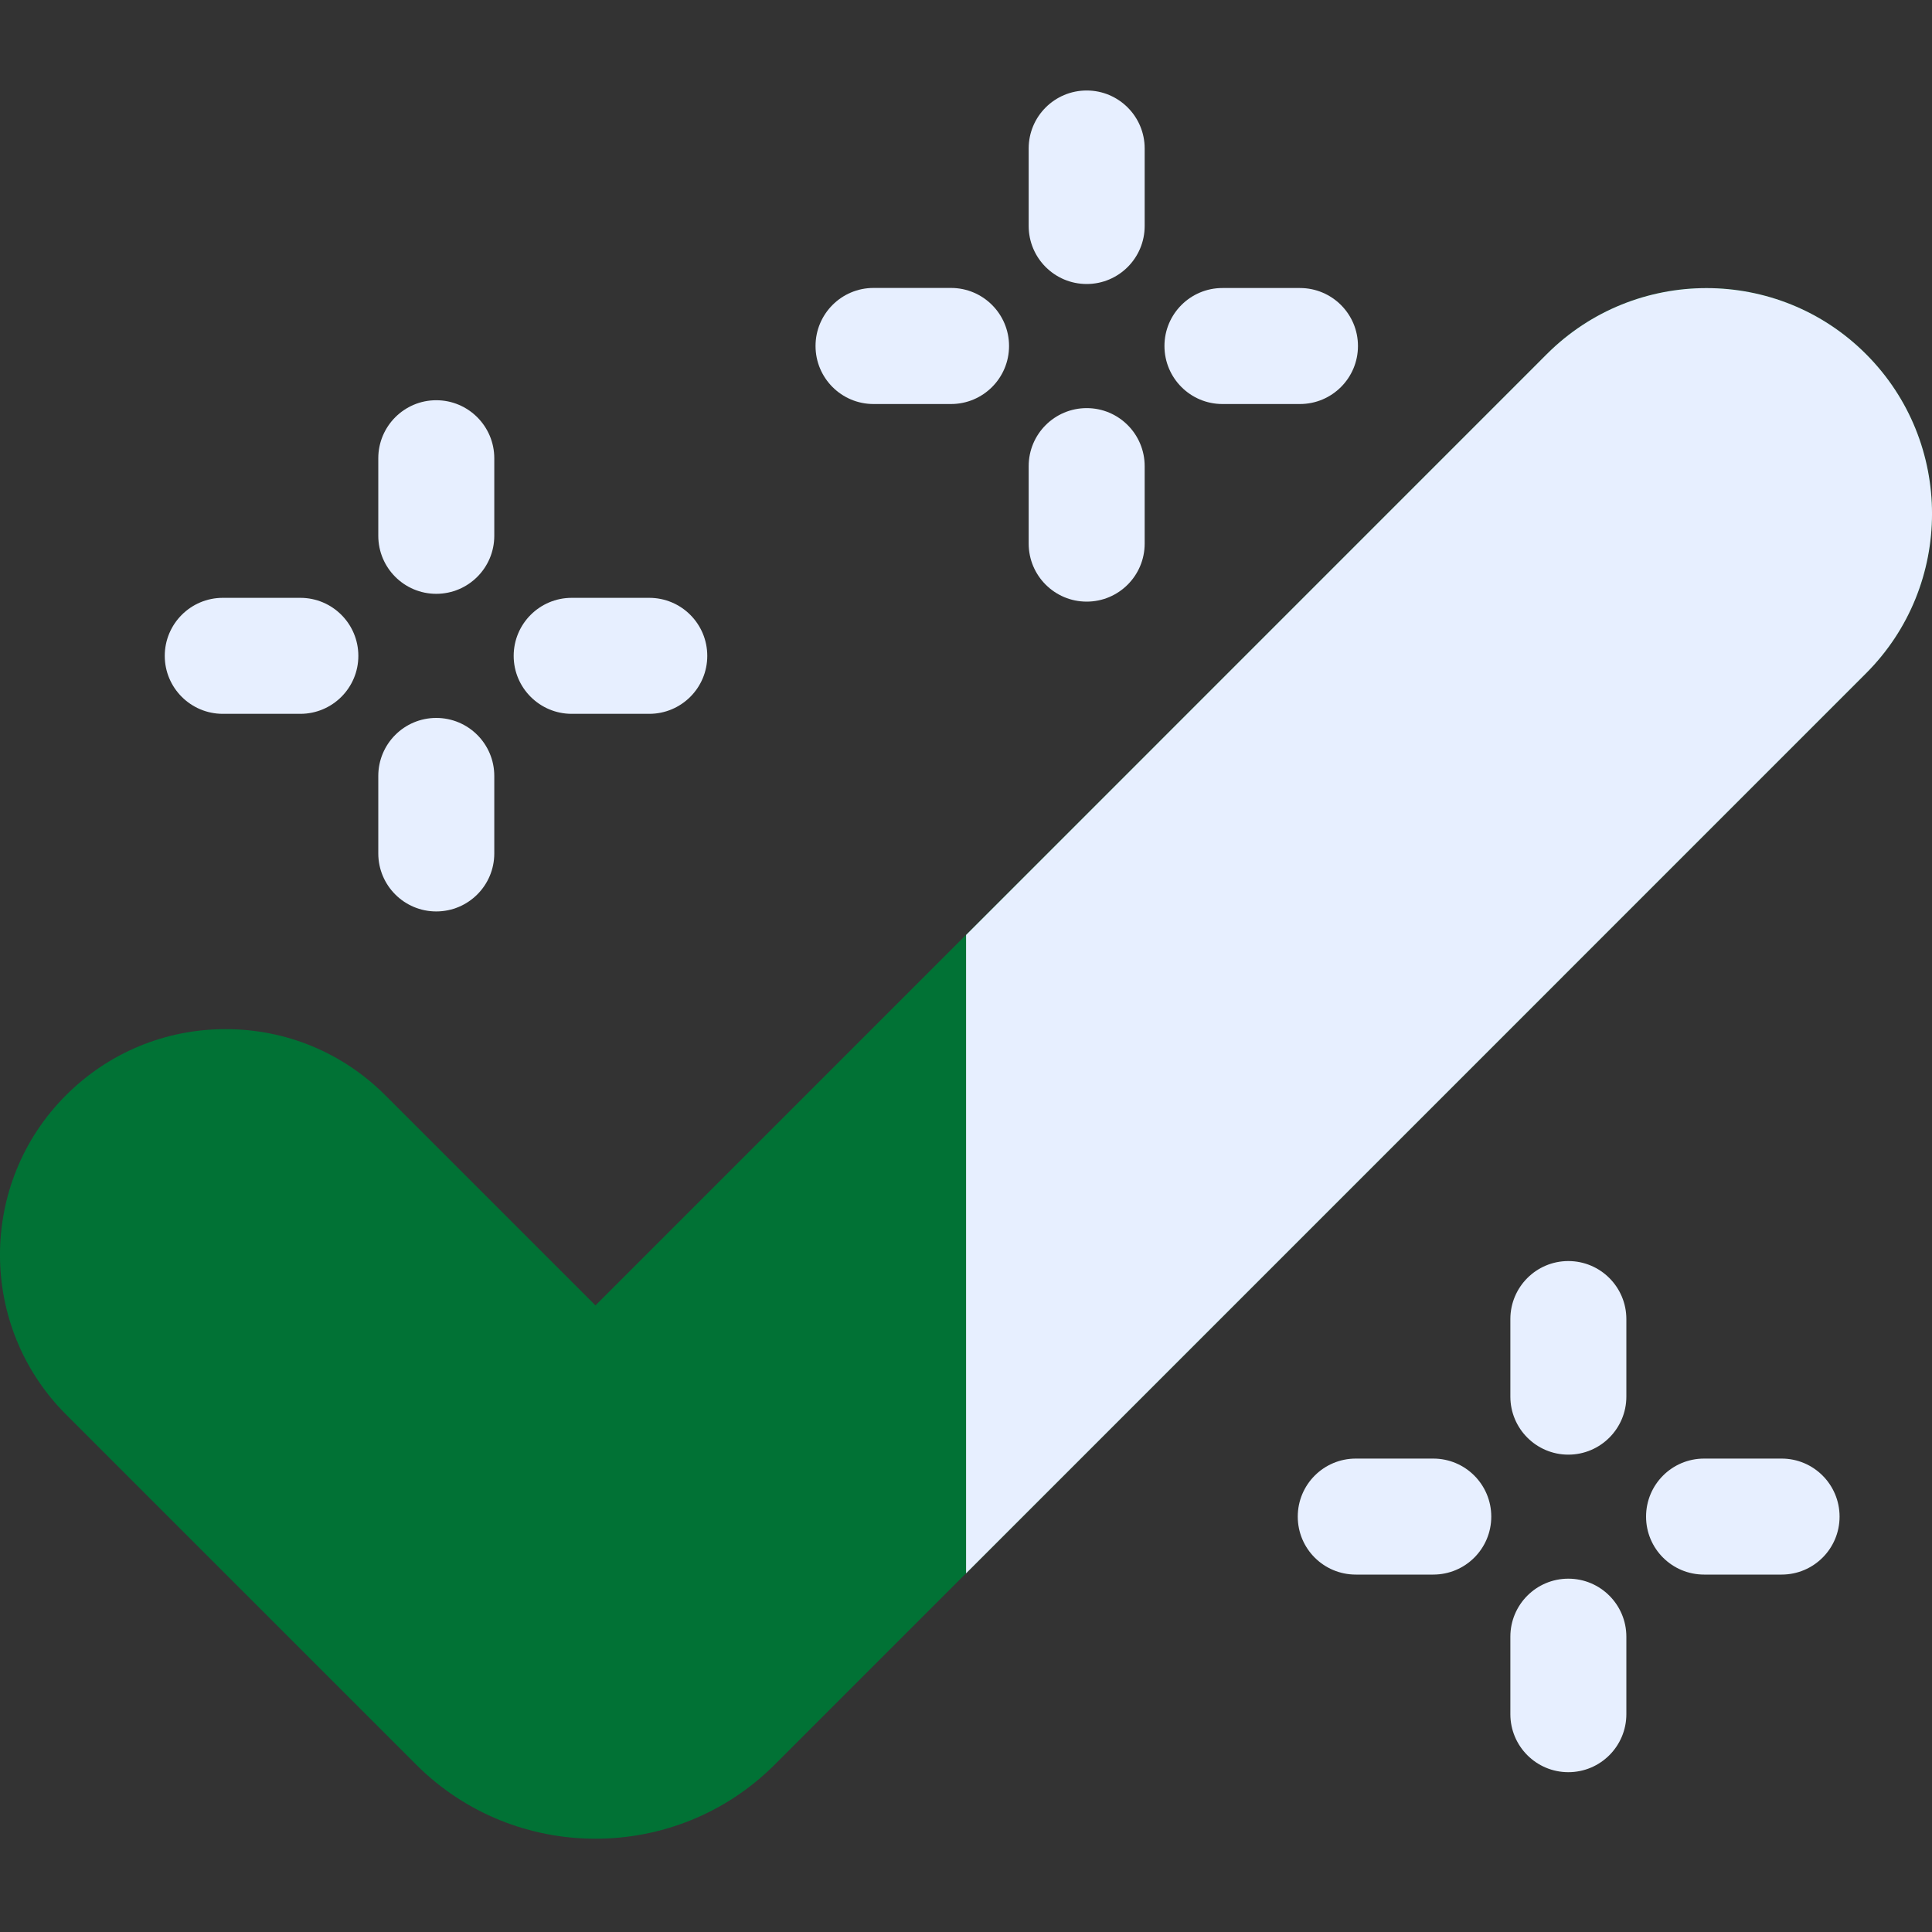 <svg width="25" height="25" viewBox="0 0 25 25" fill="none" xmlns="http://www.w3.org/2000/svg">
<rect x="0" y="0" width="25" height="25" fill="#333333" stroke="none"/>
<g clip-path="url(#clip0_1_432)">
<path d="M5.645 7.684C5.231 7.684 4.895 7.348 4.895 6.933V5.93C4.895 5.516 5.231 5.179 5.645 5.179C6.06 5.179 6.396 5.516 6.396 5.93V6.933C6.396 7.348 6.06 7.684 5.645 7.684Z" fill="#E7EFFF"/>
<path d="M5.645 11.794C5.231 11.794 4.895 11.458 4.895 11.043V10.041C4.895 9.626 5.231 9.29 5.645 9.29C6.06 9.29 6.396 9.626 6.396 10.041V11.043C6.396 11.458 6.06 11.794 5.645 11.794Z" fill="#E7EFFF"/>
<path d="M3.886 9.237H2.883C2.469 9.237 2.132 8.901 2.132 8.487C2.132 8.072 2.469 7.736 2.883 7.736H3.886C4.301 7.736 4.637 8.072 4.637 8.487C4.637 8.901 4.301 9.237 3.886 9.237Z" fill="#E7EFFF"/>
<path d="M8.401 9.237H7.398C6.984 9.237 6.647 8.901 6.647 8.487C6.647 8.072 6.984 7.736 7.398 7.736H8.401C8.816 7.736 9.152 8.072 9.152 8.487C9.152 8.901 8.816 9.237 8.401 9.237Z" fill="#E7EFFF"/>
<path d="M14.062 3.675C13.647 3.675 13.311 3.339 13.311 2.924V1.921C13.311 1.507 13.647 1.171 14.062 1.171C14.476 1.171 14.812 1.507 14.812 1.921V2.924C14.812 3.339 14.476 3.675 14.062 3.675Z" fill="#E7EFFF"/>
<path d="M14.062 7.785C13.647 7.785 13.311 7.449 13.311 7.034V6.032C13.311 5.617 13.647 5.281 14.062 5.281C14.476 5.281 14.812 5.617 14.812 6.032V7.034C14.812 7.449 14.476 7.785 14.062 7.785Z" fill="#E7EFFF"/>
<path d="M12.306 5.228H11.303C10.889 5.228 10.553 4.892 10.553 4.477C10.553 4.063 10.889 3.726 11.303 3.726H12.306C12.721 3.726 13.057 4.063 13.057 4.477C13.057 4.892 12.721 5.228 12.306 5.228Z" fill="#E7EFFF"/>
<path d="M16.821 5.228H15.818C15.404 5.228 15.068 4.892 15.068 4.477C15.068 4.063 15.404 3.727 15.818 3.727H16.821C17.236 3.727 17.572 4.063 17.572 4.477C17.572 4.892 17.236 5.228 16.821 5.228Z" fill="#E7EFFF"/>
<path d="M20.294 18.823C19.88 18.823 19.544 18.486 19.544 18.072V17.069C19.544 16.654 19.88 16.318 20.294 16.318C20.709 16.318 21.045 16.654 21.045 17.069V18.072C21.045 18.486 20.709 18.823 20.294 18.823Z" fill="#E7EFFF"/>
<path d="M20.294 22.932C19.88 22.932 19.544 22.596 19.544 22.181V21.179C19.544 20.764 19.88 20.428 20.294 20.428C20.709 20.428 21.045 20.764 21.045 21.179V22.181C21.045 22.596 20.709 22.932 20.294 22.932Z" fill="#E7EFFF"/>
<path d="M18.546 20.375H17.544C17.129 20.375 16.793 20.04 16.793 19.625C16.793 19.21 17.129 18.874 17.544 18.874H18.546C18.961 18.874 19.297 19.21 19.297 19.625C19.297 20.04 18.961 20.375 18.546 20.375Z" fill="#E7EFFF"/>
<path d="M23.054 20.375H22.051C21.636 20.375 21.3 20.04 21.3 19.625C21.3 19.21 21.636 18.874 22.051 18.874H23.054C23.468 18.874 23.804 19.21 23.804 19.625C23.804 20.04 23.468 20.375 23.054 20.375Z" fill="#E7EFFF"/>
<path d="M7.705 23.793C6.865 23.793 6.025 23.474 5.385 22.834L0.854 18.303C-0.285 17.164 -0.285 15.311 0.854 14.172C1.406 13.621 2.139 13.317 2.919 13.317C3.7 13.317 4.433 13.62 4.985 14.172L7.705 16.892L13.86 10.737L20.015 4.582C21.154 3.444 23.007 3.443 24.146 4.582C25.285 5.721 25.285 7.574 24.146 8.713L10.025 22.834C9.385 23.474 8.545 23.793 7.705 23.793Z" fill="#017235"/>
<path d="M20.016 4.582L12.501 12.098V20.359L24.146 8.713C25.285 7.574 25.285 5.721 24.146 4.582C23.008 3.443 21.155 3.444 20.016 4.582Z" fill="#E7EFFF"/>
</g>
<defs>
<clipPath id="clip0_1_432">
<rect width="24.96" height="24.96" fill="white" transform="scale(1.002)"/>
</clipPath>
</defs>
</svg>
